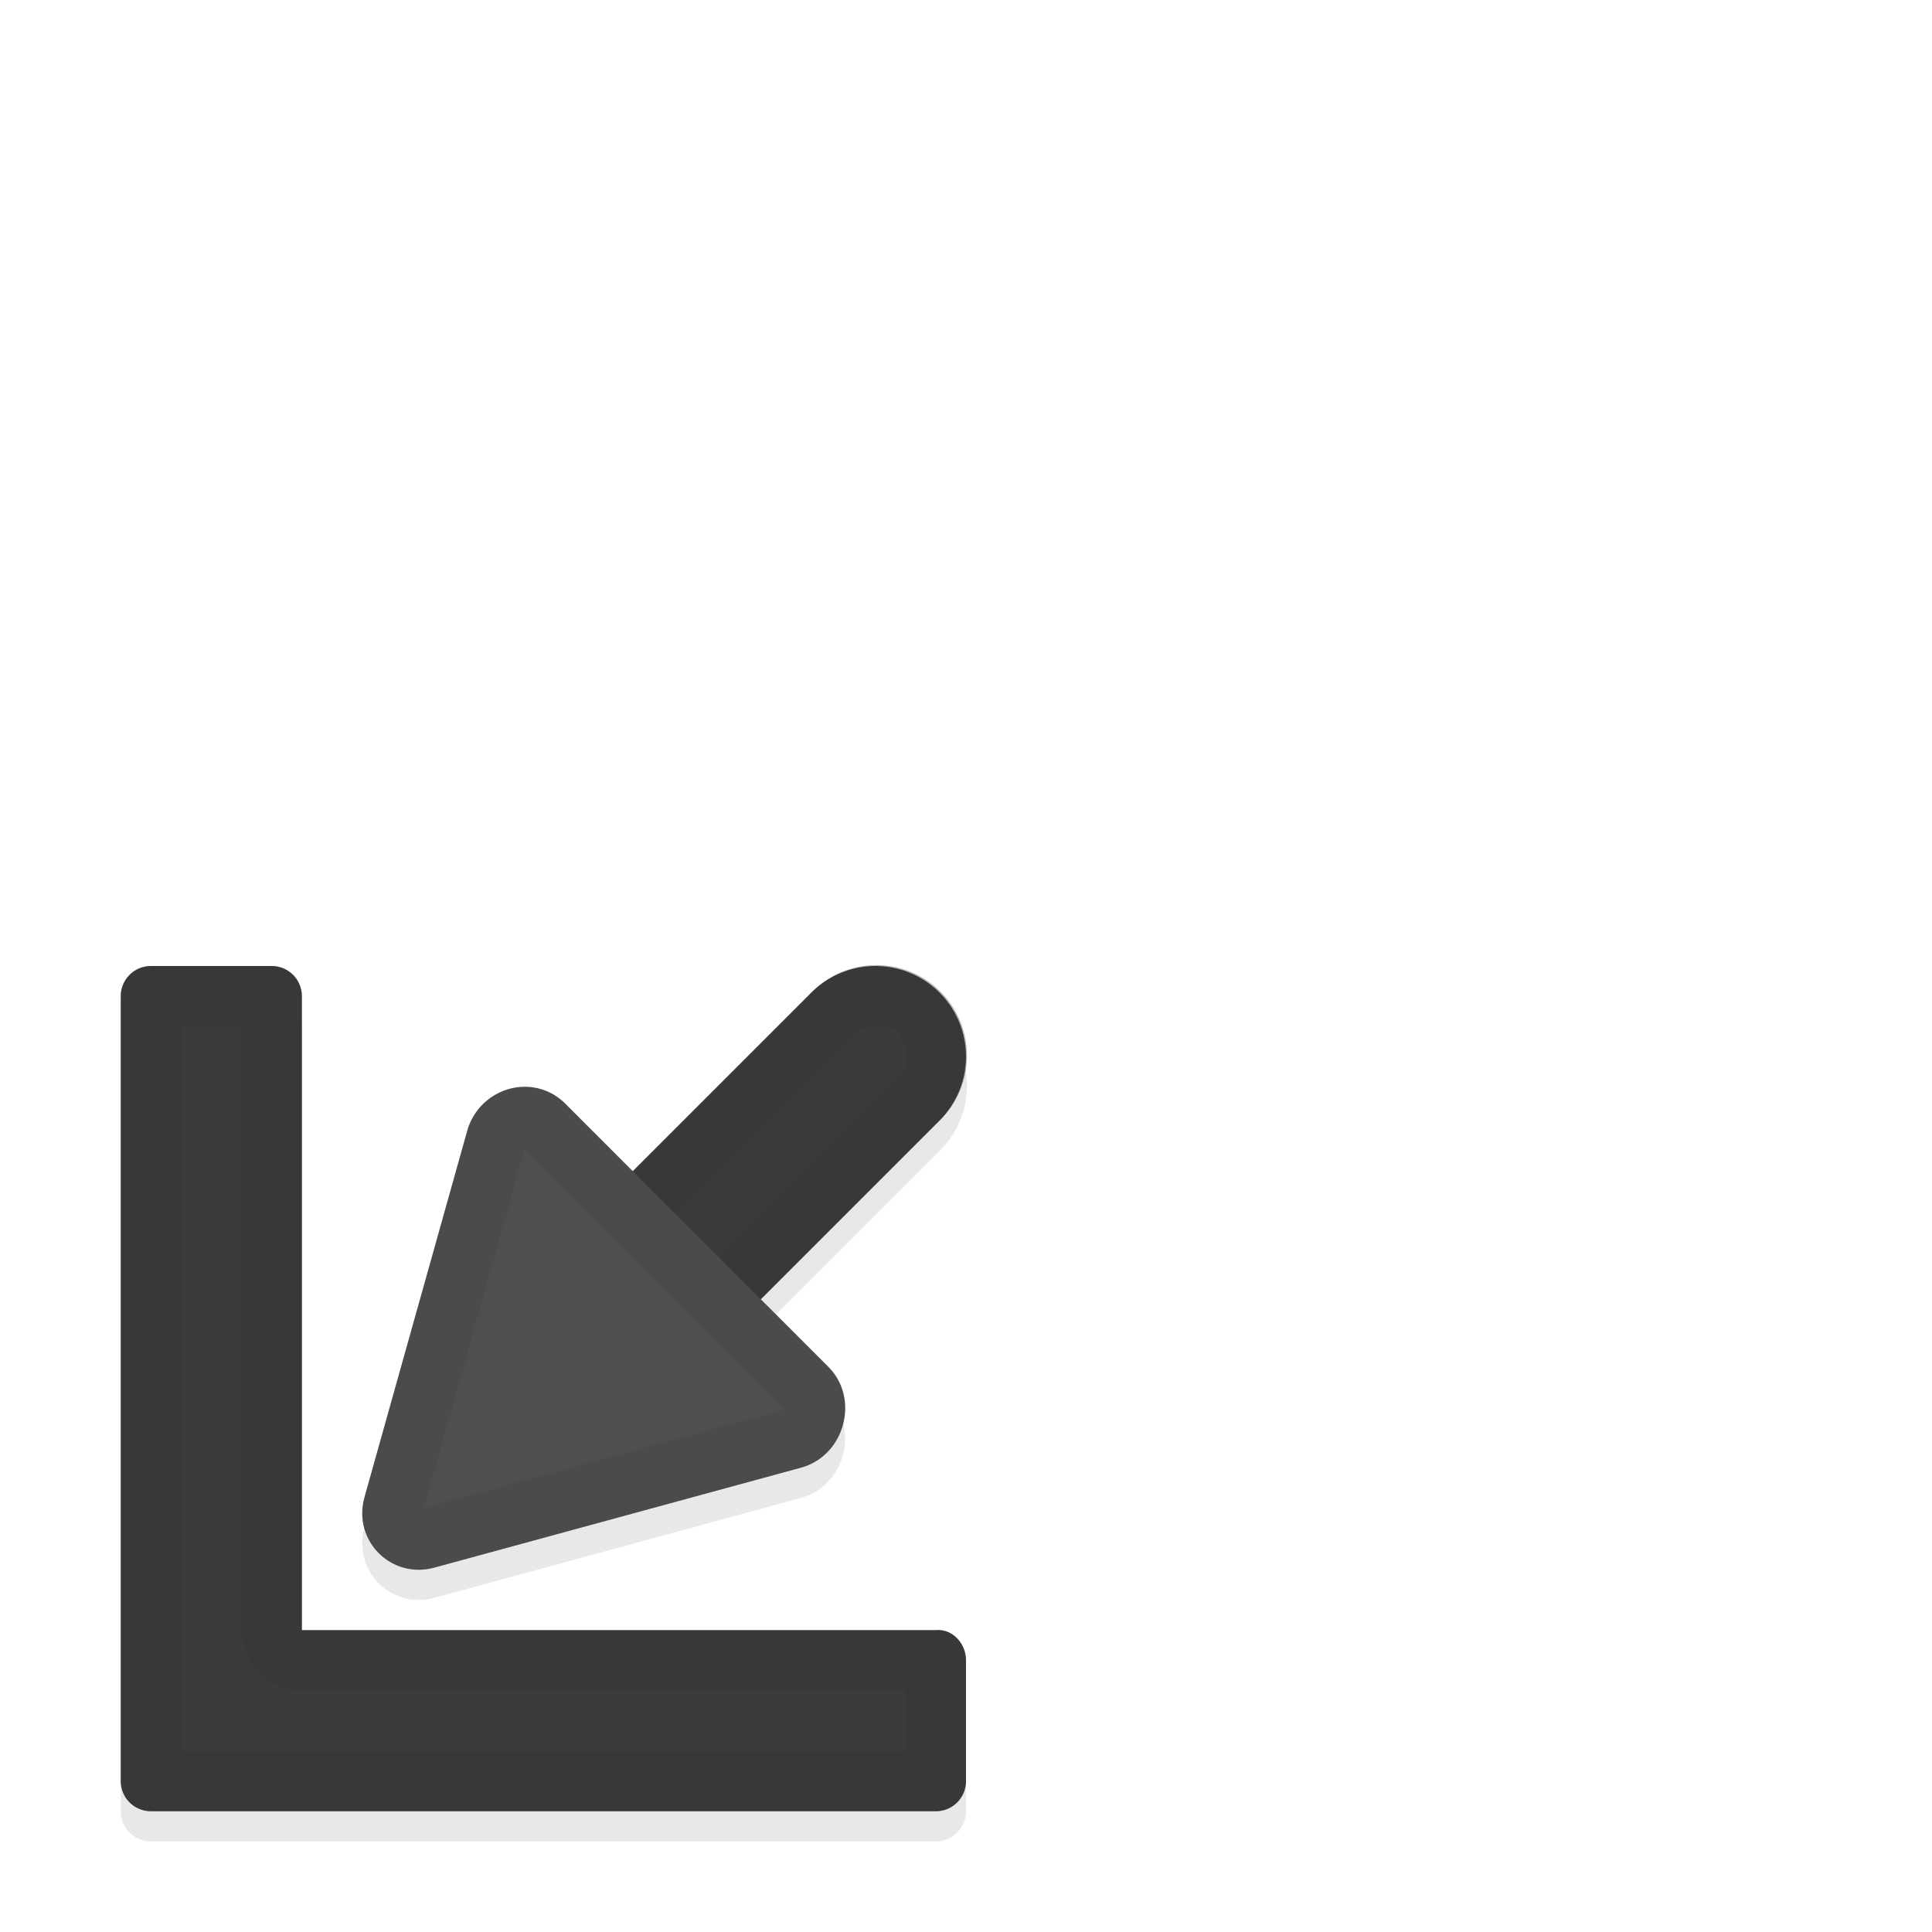 <svg xmlns="http://www.w3.org/2000/svg" id="svg5327" width="32" height="32" version="1.1">
 <defs id="defs5329">
  <filter id="filter987" style="color-interpolation-filters:sRGB" width="1.096" height="1.096" x="-.05" y="-.05">
   <feGaussianBlur id="feGaussianBlur989" stdDeviation=".28"/>
  </filter>
  <filter id="filter1003" style="color-interpolation-filters:sRGB" width="1.096" height="1.096" x="-.05" y="-.05">
   <feGaussianBlur id="feGaussianBlur1005" stdDeviation=".16"/>
  </filter>
  <filter id="filter1027" style="color-interpolation-filters:sRGB" width="1.096" height="1.096" x="-.05" y="-.05">
   <feGaussianBlur id="feGaussianBlur1029" stdDeviation=".15"/>
  </filter>
 </defs>
 <g id="layer1" transform="translate(0,-1020.362)">
  <path id="path969" style="color:#000000;font-style:normal;font-variant:normal;font-weight:normal;font-stretch:normal;font-size:medium;line-height:normal;font-family:sans-serif;font-variant-ligatures:normal;font-variant-position:normal;font-variant-caps:normal;font-variant-numeric:normal;font-variant-alternates:normal;font-feature-settings:normal;text-indent:0;text-align:start;text-decoration:none;text-decoration-line:none;text-decoration-style:solid;text-decoration-color:#000000;letter-spacing:normal;word-spacing:normal;text-transform:none;writing-mode:lr-tb;direction:ltr;text-orientation:mixed;dominant-baseline:auto;baseline-shift:baseline;text-anchor:start;white-space:normal;shape-padding:0;clip-rule:nonzero;display:inline;overflow:visible;visibility:visible;opacity:0.3;isolation:auto;mix-blend-mode:normal;color-interpolation:sRGB;color-interpolation-filters:linearRGB;solid-color:#000000;solid-opacity:1;vector-effect:none;fill:#000000;fill-opacity:1;fill-rule:nonzero;stroke:none;stroke-width:3;stroke-linecap:round;stroke-linejoin:miter;stroke-miterlimit:4;stroke-dasharray:none;stroke-dashoffset:0;stroke-opacity:1;color-rendering:auto;image-rendering:auto;shape-rendering:auto;text-rendering:auto;enable-background:accumulate;filter:url(#filter1027)" d="m 14.471,1036.848 a 1.5,1.5 0 0 0 -1.031,0.453 l -4.5,4.5 a 1.501,1.501 0 1 0 2.121,2.123 l 4.5,-4.5 a 1.5,1.5 0 0 0 -1.09,-2.576 z"/>
  <path id="path973" style="opacity:0.3;fill:#000000;fill-opacity:1;stroke-width:0.243;filter:url(#filter1003)" d="m 8.95,1038.898 c -0.517,-0.145 -1.064,0.167 -1.211,0.692 l -1.702,6.07 c -0.202,0.72 0.445,1.367 1.164,1.165 l 6.079,-1.657 c 0.718,-0.207 0.96,-1.147 0.442,-1.665 l -4.366,-4.368 c -0.113,-0.112 -0.253,-0.194 -0.407,-0.237 z"/>
  <path id="path971" style="opacity:0.3;fill:#000000;fill-opacity:1;stroke:none;stroke-width:2;stroke-linecap:round;stroke-linejoin:round;stroke-miterlimit:4;stroke-dasharray:none;stroke-dashoffset:0;stroke-opacity:1;paint-order:normal;filter:url(#filter987)" d="m 2.5,1036.862 c -0.277,0 -0.5,0.223 -0.5,0.5 v 12 1 c 0,0.277 0.223,0.5 0.5,0.5 h 1 12 c 0.277,0 0.5,-0.223 0.5,-0.5 v -2 c 0,-0.277 -0.224,-0.526 -0.5,-0.5 H 5 v -10.5 c 0,-0.277 -0.223,-0.5 -0.5,-0.5 z"/>
  <path id="path829" style="fill:none;stroke:#4f4f4f;stroke-width:3;stroke-linecap:round;stroke-linejoin:miter;stroke-miterlimit:4;stroke-dasharray:none;stroke-opacity:1" d="m 14.5,1037.862 -4.5,4.5"/>
  <path id="path951" style="color:#000000;font-style:normal;font-variant:normal;font-weight:normal;font-stretch:normal;font-size:medium;line-height:normal;font-family:sans-serif;font-variant-ligatures:normal;font-variant-position:normal;font-variant-caps:normal;font-variant-numeric:normal;font-variant-alternates:normal;font-feature-settings:normal;text-indent:0;text-align:start;text-decoration:none;text-decoration-line:none;text-decoration-style:solid;text-decoration-color:#000000;letter-spacing:normal;word-spacing:normal;text-transform:none;writing-mode:lr-tb;direction:ltr;text-orientation:mixed;dominant-baseline:auto;baseline-shift:baseline;text-anchor:start;white-space:normal;shape-padding:0;clip-rule:nonzero;display:inline;overflow:visible;visibility:visible;opacity:0.25;isolation:auto;mix-blend-mode:normal;color-interpolation:sRGB;color-interpolation-filters:linearRGB;solid-color:#000000;solid-opacity:1;vector-effect:none;fill:#000000;fill-opacity:1;fill-rule:nonzero;stroke:none;stroke-width:3;stroke-linecap:round;stroke-linejoin:miter;stroke-miterlimit:4;stroke-dasharray:none;stroke-dashoffset:0;stroke-opacity:1;color-rendering:auto;image-rendering:auto;shape-rendering:auto;text-rendering:auto;enable-background:accumulate" d="m 14.471,1036.348 a 1.5,1.5 0 0 0 -1.031,0.453 l -4.5,4.5 a 1.501,1.501 0 1 0 2.121,2.123 l 4.5,-4.5 a 1.5,1.5 0 0 0 -1.09,-2.576 z"/>
  <path id="path8" style="fill:#4f4f4f;stroke-width:0.182" d="m 9.213,1039.389 c -0.388,-0.109 -0.798,0.125 -0.908,0.519 l -1.276,4.553 c -0.151,0.54 0.334,1.025 0.873,0.874 l 4.559,-1.243 c 0.539,-0.155 0.72,-0.86 0.332,-1.248 l -3.274,-3.276 c -0.085,-0.084 -0.19,-0.146 -0.305,-0.178 z"/>
  <path id="rect825" style="opacity:1;fill:#4f4f4f;fill-opacity:1;stroke:none;stroke-width:2;stroke-linecap:round;stroke-linejoin:round;stroke-miterlimit:4;stroke-dasharray:none;stroke-dashoffset:0;stroke-opacity:1;paint-order:normal" transform="translate(0,1020.362)" d="M 2.5,16 C 2.223,16 2,16.223 2,16.5 v 12 1 C 2,29.777 2.223,30 2.5,30 h 1 12 c 0.277,0 0.5,-0.223 0.5,-0.5 v -2 C 16,27.223 15.776,26.974 15.5,27 H 5 V 16.5 C 5,16.223 4.777,16 4.5,16 Z"/>
  <path id="path834" style="opacity:0.25;fill:#000000;fill-opacity:1;stroke:none;stroke-width:2;stroke-linecap:round;stroke-linejoin:round;stroke-miterlimit:4;stroke-dasharray:none;stroke-dashoffset:0;stroke-opacity:1;paint-order:normal" transform="translate(0,1020.362)" d="M 2.5,16 C 2.223,16 2,16.223 2,16.5 v 12 1 C 2,29.777 2.223,30 2.5,30 h 1 12 c 0.277,0 0.5,-0.223 0.5,-0.5 v -2 C 16,27.223 15.776,26.974 15.5,27 H 5 V 16.5 C 5,16.223 4.777,16 4.5,16 Z"/>
  <path id="path940" style="color:#000000;font-style:normal;font-variant:normal;font-weight:normal;font-stretch:normal;font-size:medium;line-height:normal;font-family:sans-serif;font-variant-ligatures:normal;font-variant-position:normal;font-variant-caps:normal;font-variant-numeric:normal;font-variant-alternates:normal;font-feature-settings:normal;text-indent:0;text-align:start;text-decoration:none;text-decoration-line:none;text-decoration-style:solid;text-decoration-color:#000000;letter-spacing:normal;word-spacing:normal;text-transform:none;writing-mode:lr-tb;direction:ltr;text-orientation:mixed;dominant-baseline:auto;baseline-shift:baseline;text-anchor:start;white-space:normal;shape-padding:0;clip-rule:nonzero;display:inline;overflow:visible;visibility:visible;opacity:0.05;isolation:auto;mix-blend-mode:normal;color-interpolation:sRGB;color-interpolation-filters:linearRGB;solid-color:#000000;solid-opacity:1;vector-effect:none;fill:#010101;fill-opacity:1;fill-rule:nonzero;stroke:none;stroke-width:3;stroke-linecap:round;stroke-linejoin:miter;stroke-miterlimit:4;stroke-dasharray:none;stroke-dashoffset:0;stroke-opacity:1;color-rendering:auto;image-rendering:auto;shape-rendering:auto;text-rendering:auto;enable-background:accumulate" transform="translate(0,1020.362)" d="M 14.471 15.986 A 1.5 1.5 0 0 0 13.439 16.439 L 8.939 20.939 A 1.501 1.501 0 1 0 11.061 23.062 L 15.561 18.562 A 1.5 1.5 0 0 0 14.471 15.986 z M 14.5 16.977 L 14.5 16.986 C 14.775 16.976 14.896 17.102 14.977 17.291 C 15.057 17.481 15.06 17.654 14.863 17.846 L 14.859 17.846 L 10.354 22.352 C 10.177 22.528 10.093 22.529 9.992 22.523 C 9.892 22.513 9.755 22.459 9.646 22.352 C 9.538 22.243 9.479 22.104 9.473 22.004 C 9.467 21.904 9.47 21.819 9.646 21.643 L 14.15 17.139 L 14.156 17.127 C 14.247 17.034 14.37 16.98 14.5 16.977 z"/>
  <path id="path840" style="fill:#4f4f4f;fill-opacity:1;stroke-width:0.243" d="m 8.95,1038.398 c -0.517,-0.145 -1.064,0.167 -1.211,0.692 l -1.702,6.07 c -0.202,0.72 0.445,1.367 1.164,1.165 l 6.079,-1.657 c 0.718,-0.207 0.96,-1.147 0.442,-1.665 l -4.366,-4.368 c -0.113,-0.112 -0.253,-0.194 -0.407,-0.237 z"/>
  <path id="path955" style="opacity:0.05;fill:#010101;fill-opacity:1;stroke:none;stroke-width:2;stroke-linecap:round;stroke-linejoin:round;stroke-miterlimit:4;stroke-dasharray:none;stroke-dashoffset:0;stroke-opacity:1;paint-order:normal" transform="translate(0,1020.362)" d="M 2.5 16 C 2.223 16 2 16.223 2 16.5 L 2 28.5 L 2 29.5 C 2 29.777 2.223 30 2.5 30 L 3.5 30 L 15.5 30 C 15.777 30 16 29.777 16 29.5 L 16 27.5 C 16 27.223 15.776 26.974 15.5 27 L 5 27 L 5 16.5 C 5 16.223 4.777 16 4.5 16 L 2.5 16 z M 3 17 L 4 17 L 4 27 A 1 1 0 0 0 5 28 L 15 28 L 15 29 L 3.5 29 L 3 29 L 3 28.5 L 3 17 z"/>
  <path id="path962" style="color:#000000;font-style:normal;font-variant:normal;font-weight:normal;font-stretch:normal;font-size:medium;line-height:normal;font-family:sans-serif;font-variant-ligatures:normal;font-variant-position:normal;font-variant-caps:normal;font-variant-numeric:normal;font-variant-alternates:normal;font-feature-settings:normal;text-indent:0;text-align:start;text-decoration:none;text-decoration-line:none;text-decoration-style:solid;text-decoration-color:#000000;letter-spacing:normal;word-spacing:normal;text-transform:none;writing-mode:lr-tb;direction:ltr;text-orientation:mixed;dominant-baseline:auto;baseline-shift:baseline;text-anchor:start;white-space:normal;shape-padding:0;clip-rule:nonzero;display:inline;overflow:visible;visibility:visible;opacity:0.05;isolation:auto;mix-blend-mode:normal;color-interpolation:sRGB;color-interpolation-filters:linearRGB;solid-color:#000000;solid-opacity:1;vector-effect:none;fill:#010101;fill-opacity:1;fill-rule:nonzero;stroke:none;stroke-width:2;stroke-linecap:round;stroke-linejoin:round;stroke-miterlimit:4;stroke-dasharray:none;stroke-dashoffset:0;stroke-opacity:1;color-rendering:auto;image-rendering:auto;shape-rendering:auto;text-rendering:auto;enable-background:accumulate" transform="translate(0,1020.362)" d="M 8.562 18.008 C 8.184 18.059 7.849 18.333 7.738 18.727 L 6.037 24.797 C 5.835 25.516 6.482 26.165 7.201 25.963 L 13.281 24.305 C 14 24.098 14.241 23.159 13.723 22.641 L 9.357 18.273 C 9.245 18.161 9.103 18.078 8.949 18.035 C 8.82 17.999 8.689 17.991 8.562 18.008 z M 8.693 19.023 L 13.012 23.344 C 13.009 23.344 13.005 23.344 13.004 23.344 L 7.027 24.973 L 8.693 19.023 z"/>
 </g>
</svg>
